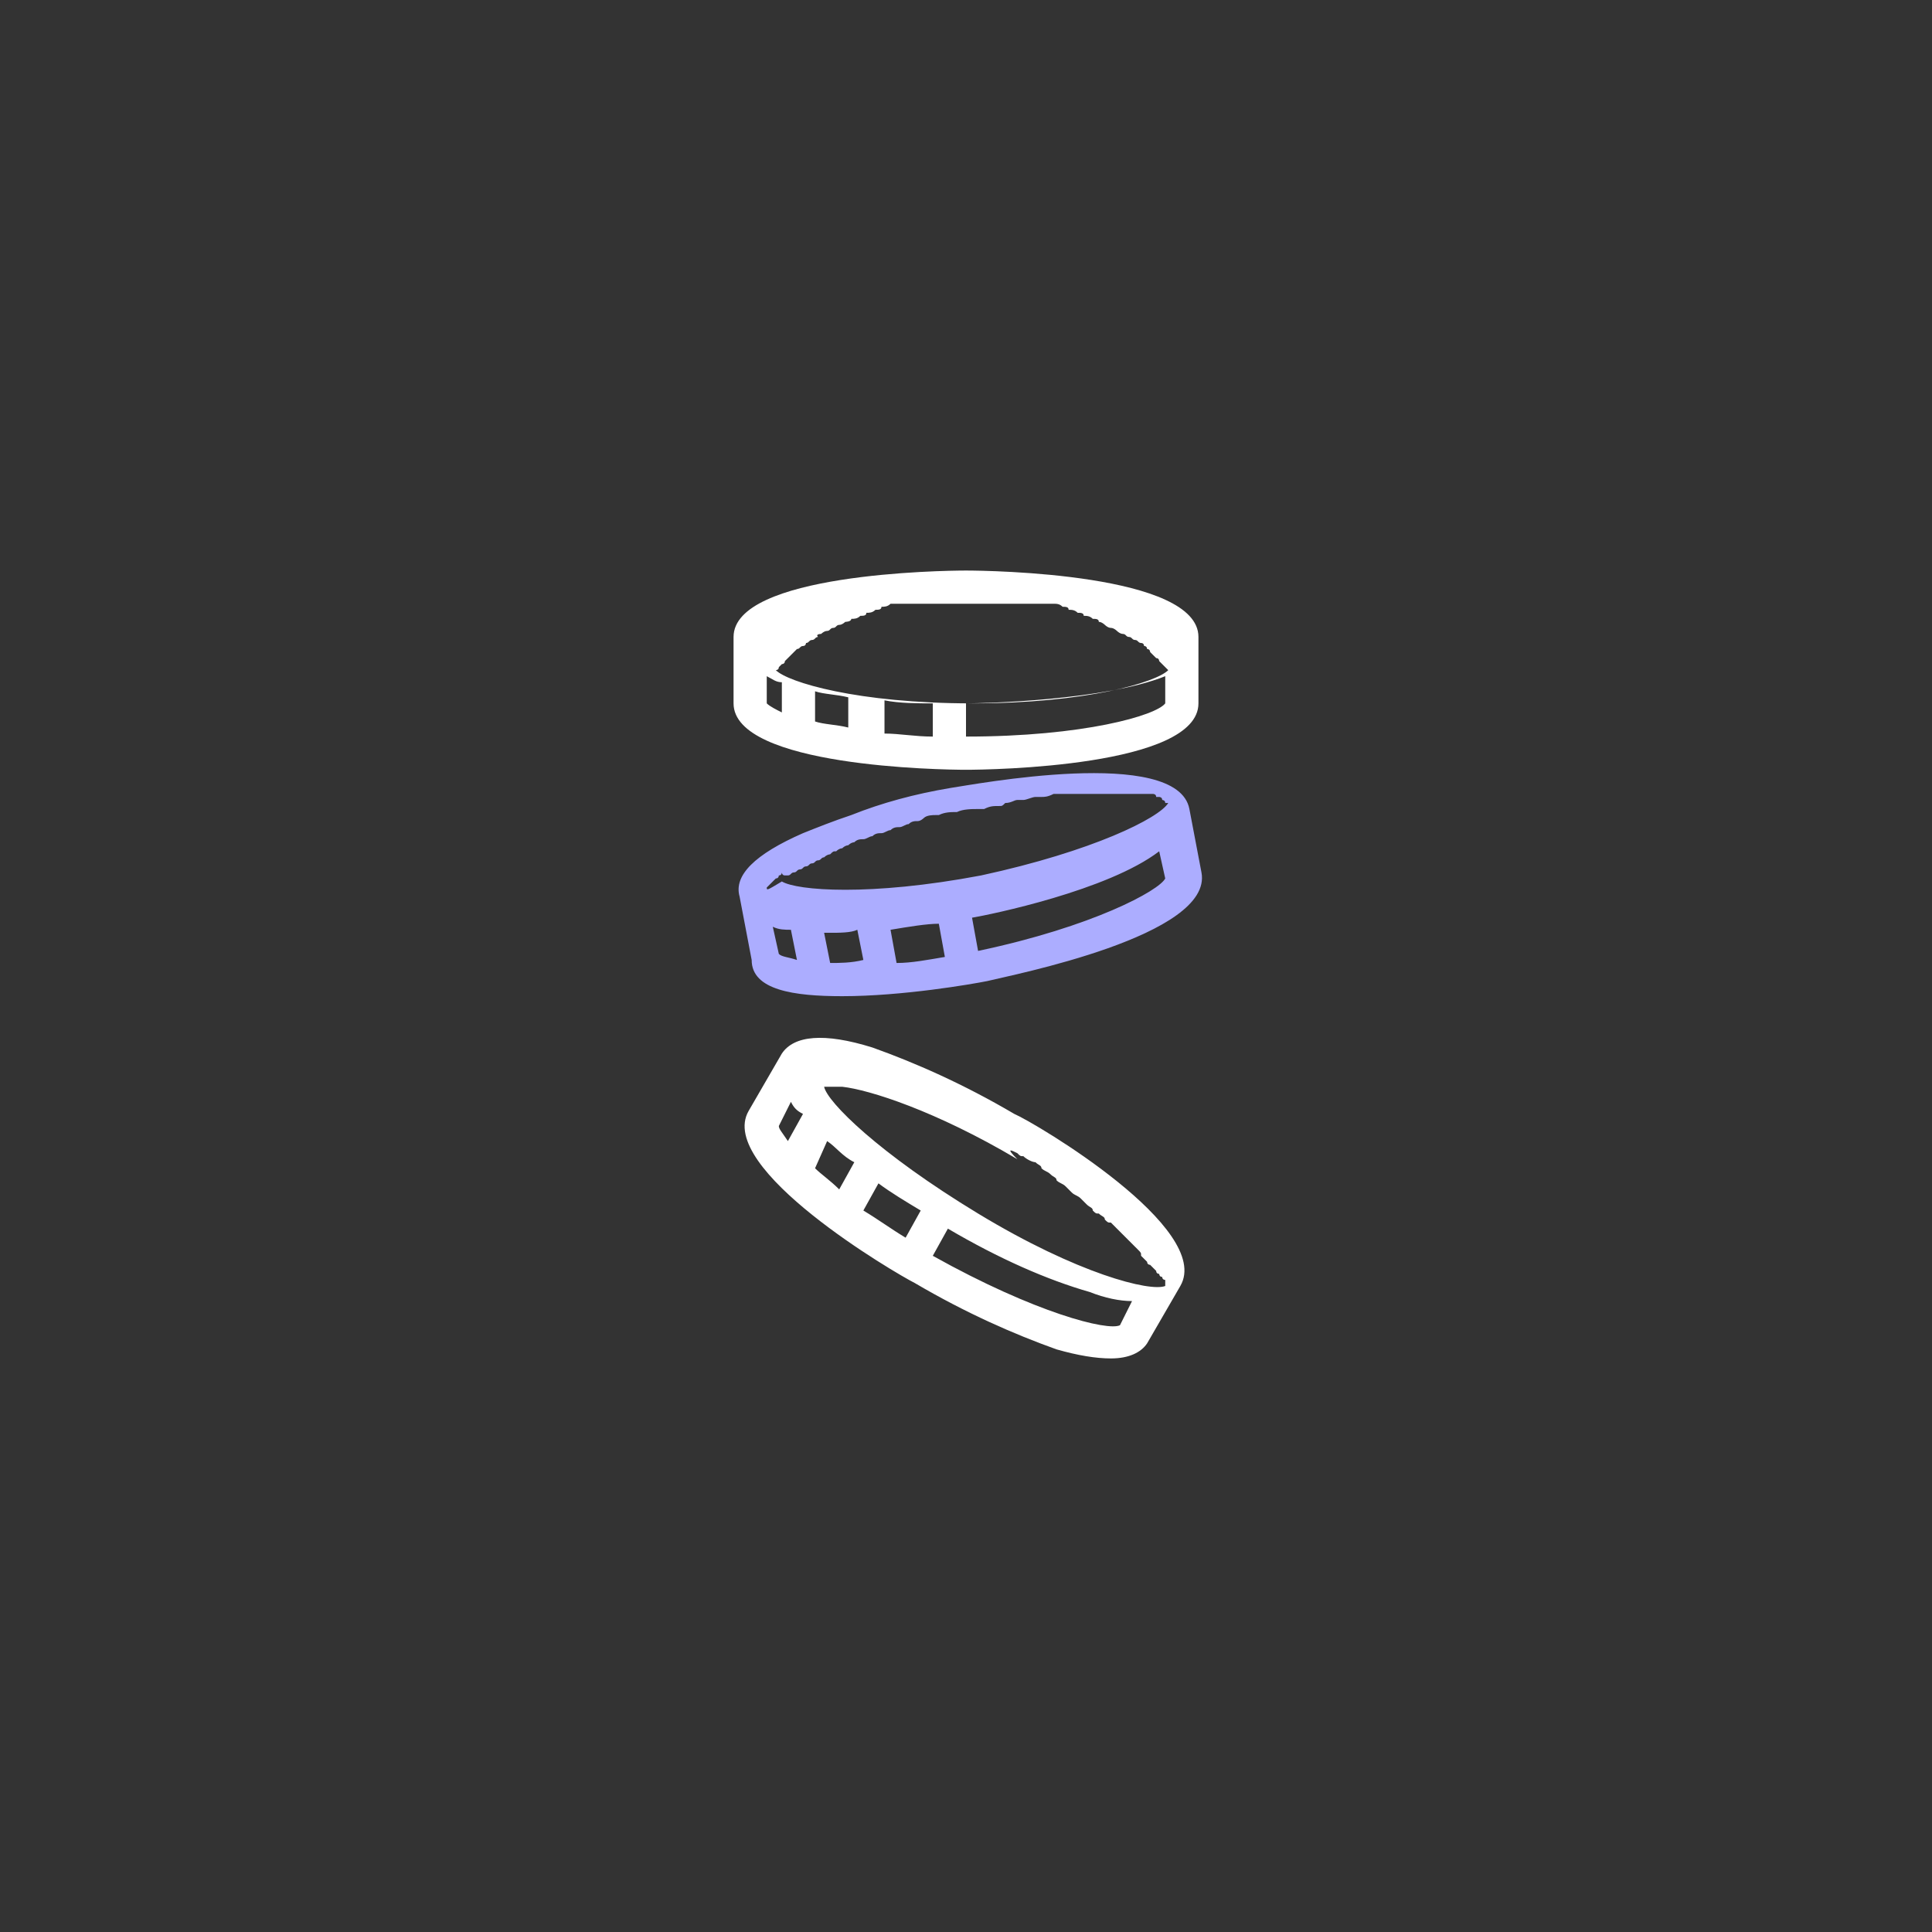<?xml version="1.0" encoding="utf-8"?>
<!-- Generator: Adobe Illustrator 25.3.1, SVG Export Plug-In . SVG Version: 6.00 Build 0)  -->
<svg version="1.1" id="Layer_1" xmlns="http://www.w3.org/2000/svg" xmlns:xlink="http://www.w3.org/1999/xlink" x="0px" y="0px"
	 viewBox="0 0 64 64" style="enable-background:new 0 0 64 64;" xml:space="preserve">
<rect x="0" y="0" width="64" height="64" fill="#333333" stroke="none"/>
<style type="text/css">
	.st0{fill:#FFFFFF;}
	.st1{fill:#ACADFF;}
</style>
<g>
	<path class="st0" d="M32,25.5c0.8,0,7.7-0.1,7.7-2.2v-2.2c0-2.1-6.9-2.2-7.7-2.2c-0.8,0-7.7,0.1-7.7,2.2v2.2
		C24.3,25.4,31.2,25.5,32,25.5z M25.4,23.3v-0.9c0.2,0.1,0.3,0.2,0.5,0.2v1C25.7,23.5,25.5,23.4,25.4,23.3z M30.9,23.3v1.1
		c-0.6,0-1.1-0.1-1.6-0.1v-1.1C29.8,23.3,30.4,23.3,30.9,23.3z M28.1,24.1c-0.4-0.1-0.8-0.1-1.1-0.2v-1c0.3,0.1,0.7,0.1,1.1,0.2
		V24.1z M32,24.4v-1.1c0.6,0,4.6-0.1,6.6-0.9v0.9C38.3,23.7,35.9,24.4,32,24.4z M32.7,20c0.1,0,0.2,0,0.2,0c0.2,0,0.3,0,0.4,0
		c0.1,0,0.2,0,0.3,0s0.3,0,0.4,0c0.1,0,0.2,0,0.3,0s0.2,0,0.3,0c0.1,0,0.2,0,0.3,0s0.2,0,0.3,0.1c0.1,0,0.2,0,0.2,0.1
		c0.1,0,0.2,0,0.3,0.1c0.1,0,0.2,0,0.2,0.1c0.1,0,0.2,0,0.3,0.1c0.1,0,0.2,0,0.2,0.1c0.1,0,0.2,0.1,0.2,0.1s0.1,0.1,0.2,0.1
		c0.1,0,0.2,0.1,0.2,0.1s0.1,0.1,0.2,0.1s0.1,0.1,0.2,0.1s0.1,0.1,0.2,0.1c0.1,0,0.1,0.1,0.2,0.1c0.1,0,0.1,0.1,0.1,0.1
		c0.1,0,0.1,0.1,0.1,0.1c0.1,0,0.1,0.1,0.1,0.1s0.1,0.1,0.1,0.1s0.1,0.1,0.1,0.1c0.1,0,0.1,0.1,0.1,0.1l0.1,0.1l0.1,0.1l0.1,0.1l0,0
		c-0.4,0.4-2.7,1.1-6.5,1.1c-3.8,0-6.1-0.7-6.5-1.1l0,0c0,0,0.1,0,0.1-0.1l0.1-0.1c0,0,0.1,0,0.1-0.1c0,0,0.1-0.1,0.1-0.1
		s0.1-0.1,0.1-0.1s0.1-0.1,0.1-0.1s0.1-0.1,0.1-0.1c0.1,0,0.1-0.1,0.2-0.1s0.1-0.1,0.1-0.1c0.1,0,0.1-0.1,0.2-0.1
		c0.1,0,0.1-0.1,0.2-0.1c-0.1-0.1,0.1-0.1,0.1-0.1s0.1-0.1,0.2-0.1c0.1,0,0.1-0.1,0.2-0.1c0.1,0,0.1-0.1,0.2-0.1
		c0.1,0,0.2-0.1,0.2-0.1s0.2,0,0.2-0.1c0.1,0,0.2,0,0.3-0.1c0.1,0,0.2,0,0.2-0.1c0.1,0,0.2,0,0.3-0.1c0.1,0,0.2,0,0.2-0.1
		c0.1,0,0.2,0,0.3-0.1c0.1,0,0.2,0,0.3,0c0.1,0,0.2,0,0.3,0c0.1,0,0.2,0,0.3,0c0.1,0,0.2,0,0.4,0c0.1,0,0.2,0,0.3,0
		c0.2,0,0.3,0,0.4,0c0.1,0,0.2,0,0.2,0c0.2,0,0.4,0,0.7,0C32.4,20,32.5,20,32.7,20z"/>
	<path class="st1" d="M27.9,33c2,0,4.3-0.4,4.8-0.5c0.8-0.2,7.5-1.5,7.1-3.6l-0.4-2.1c-0.4-2.1-7.2-0.8-7.9-0.7
		c-1.2,0.2-2.3,0.5-3.3,0.9c-0.6,0.2-1.1,0.4-1.6,0.6c-1.6,0.7-2.3,1.4-2.1,2.1l0.4,2.1C24.9,32.8,26.3,33,27.9,33z M25.6,30.7
		c0.2,0.1,0.4,0.1,0.6,0.1l0.2,1c-0.3-0.1-0.5-0.1-0.6-0.2L25.6,30.7z M25.4,29.4L25.4,29.4l0.1-0.1l0.1-0.1l0.1-0.1
		c0.1,0,0.1-0.1,0.1-0.1c0.1,0,0.1-0.1,0.1-0.1S25.9,29,26,29S26,29,26.1,29s0.1-0.1,0.2-0.1c0.1,0,0.1-0.1,0.2-0.1s0.1-0.1,0.2-0.1
		c0.1,0,0.1-0.1,0.2-0.1s0.1-0.1,0.2-0.1c0.1,0,0.1-0.1,0.2-0.1c0.1-0.1,0.2-0.1,0.2-0.1c0.1-0.1,0.1-0.1,0.2-0.1
		c0.1-0.1,0.2-0.1,0.2-0.1c0.1-0.1,0.2-0.1,0.2-0.1c0.1-0.1,0.2-0.1,0.2-0.1c0.1-0.1,0.2-0.1,0.3-0.1c0.1,0,0.2-0.1,0.3-0.1
		c0.1-0.1,0.2-0.1,0.3-0.1c0.1,0,0.2-0.1,0.3-0.1c0.1-0.1,0.2-0.1,0.3-0.1c0.1,0,0.2-0.1,0.3-0.1c0.1-0.1,0.2-0.1,0.3-0.1
		c0.1,0,0.2-0.1,0.2-0.1c0.1-0.1,0.3-0.1,0.4-0.1h0.1c0.2-0.1,0.4-0.1,0.6-0.1c0.2-0.1,0.5-0.1,0.7-0.1c0.1,0,0.1,0,0.2,0
		c0.2-0.1,0.3-0.1,0.5-0.1c0.1,0,0.1,0,0.2-0.1c0.2,0,0.3-0.1,0.4-0.1c0.1,0,0.2,0,0.2,0c0.1,0,0.3-0.1,0.4-0.1c0.1,0,0.1,0,0.2,0
		s0.2,0,0.4-0.1c0.1,0,0.1,0,0.2,0s0.2,0,0.3,0c0.1,0,0.1,0,0.2,0c0.1,0,0.2,0,0.3,0s0.1,0,0.2,0c0.1,0,0.2,0,0.3,0
		c0.1,0,0.1,0,0.2,0s0.2,0,0.2,0c0.1,0,0.1,0,0.2,0c0.1,0,0.2,0,0.2,0s0.1,0,0.2,0s0.1,0,0.2,0s0.1,0,0.1,0c0.1,0,0.1,0,0.2,0
		c0.1,0,0.1,0,0.1,0c0.1,0,0.1,0,0.1,0c0.1,0,0.1,0,0.1,0s0.1,0,0.1,0.1h0.1c0,0,0.1,0,0.1,0.1c0,0,0.1,0,0.1,0.1c0,0,0,0,0.1,0
		c-0.3,0.5-2.5,1.6-6.2,2.4c-3.7,0.7-6.1,0.5-6.6,0.2C25.4,29.5,25.4,29.5,25.4,29.4C25.4,29.5,25.4,29.4,25.4,29.4z M31.1,30.6
		l0.2,1.1c-0.6,0.1-1.1,0.2-1.6,0.2l-0.2-1.1C30.1,30.7,30.7,30.6,31.1,30.6z M27.5,31.9l-0.2-1c0.1,0,0.1,0,0.2,0
		c0.3,0,0.7,0,0.9-0.1l0.2,1C28.2,31.9,27.8,31.9,27.5,31.9z M32.4,31.5L32.4,31.5L32.4,31.5l-0.2-1.1c0.6-0.1,4.5-0.9,6.2-2.2
		l0.2,0.9C38.4,29.5,36.2,30.7,32.4,31.5z"/>
	<path class="st0" d="M33.6,36.9c-1.7-1-3.3-1.7-4.7-2.2c-1.6-0.5-2.6-0.4-3,0.2l-1.1,1.9c-1.1,1.9,4.9,5.4,5.5,5.7
		c1.7,1,3.3,1.7,4.7,2.2c0.7,0.2,1.3,0.3,1.8,0.3c0.6,0,1-0.2,1.2-0.5l1.1-1.9C40.2,40.7,34.3,37.2,33.6,36.9z M33.7,38.2
		c0.1,0.1,0.1,0.1,0.2,0.1c0.1,0.1,0.3,0.2,0.4,0.2c0.1,0.1,0.2,0.1,0.2,0.2c0.1,0.1,0.2,0.1,0.3,0.2c0.1,0.1,0.2,0.1,0.2,0.2
		c0.1,0.1,0.2,0.1,0.3,0.2c0.1,0.1,0.1,0.1,0.2,0.2s0.2,0.1,0.3,0.2c0.1,0.1,0.1,0.1,0.2,0.2s0.2,0.1,0.2,0.2
		c0.1,0.1,0.1,0.1,0.2,0.1c0.1,0.1,0.2,0.1,0.2,0.2c0.1,0.1,0.1,0.1,0.2,0.1c0.1,0.1,0.1,0.1,0.2,0.2s0.1,0.1,0.1,0.1
		c0.1,0.1,0.1,0.1,0.2,0.2s0.1,0.1,0.1,0.1c0.1,0.1,0.1,0.1,0.2,0.2c0.1,0.1,0.1,0.1,0.1,0.1c0.1,0.1,0.1,0.1,0.1,0.2
		c0.1,0.1,0.1,0.1,0.1,0.1c0.1,0.1,0.1,0.1,0.1,0.1c0,0.1,0.1,0.1,0.1,0.1c0.1,0.1,0.1,0.1,0.1,0.1l0.1,0.1c0,0.1,0.1,0.1,0.1,0.1
		c0,0,0,0.1,0.1,0.1c0,0.1,0.1,0.1,0.1,0.1v0.1c0,0,0,0,0,0.1c-0.5,0.2-2.9-0.4-6.2-2.4s-5-3.7-5.1-4.2c0,0,0,0,0.1,0h0.1
		c0.1,0,0.1,0,0.1,0c0,0,0,0,0.1,0c0.1,0,0.1,0,0.2,0l0,0c0.9,0.1,3.1,0.8,5.8,2.4l0,0C33.3,38,33.5,38.1,33.7,38.2z M27.4,37.8
		c0.3,0.2,0.5,0.5,0.9,0.7l-0.5,0.9c-0.3-0.3-0.6-0.5-0.8-0.7L27.4,37.8z M29.1,39.2c0.4,0.3,0.9,0.6,1.4,0.9L30,41
		c-0.5-0.3-0.9-0.6-1.4-0.9L29.1,39.2z M26.2,36.5c0.1,0.2,0.2,0.3,0.4,0.4l-0.5,0.9c-0.2-0.3-0.3-0.4-0.3-0.5L26.2,36.5z
		 M30.9,41.6C30.9,41.6,30.8,41.6,30.9,41.6L30.9,41.6l0.5-0.9c1.7,1,3.3,1.7,4.7,2.1c0.5,0.2,1,0.3,1.4,0.3l-0.4,0.8
		C36.7,44.1,34.3,43.5,30.9,41.6z"/>
</g>
</svg>
